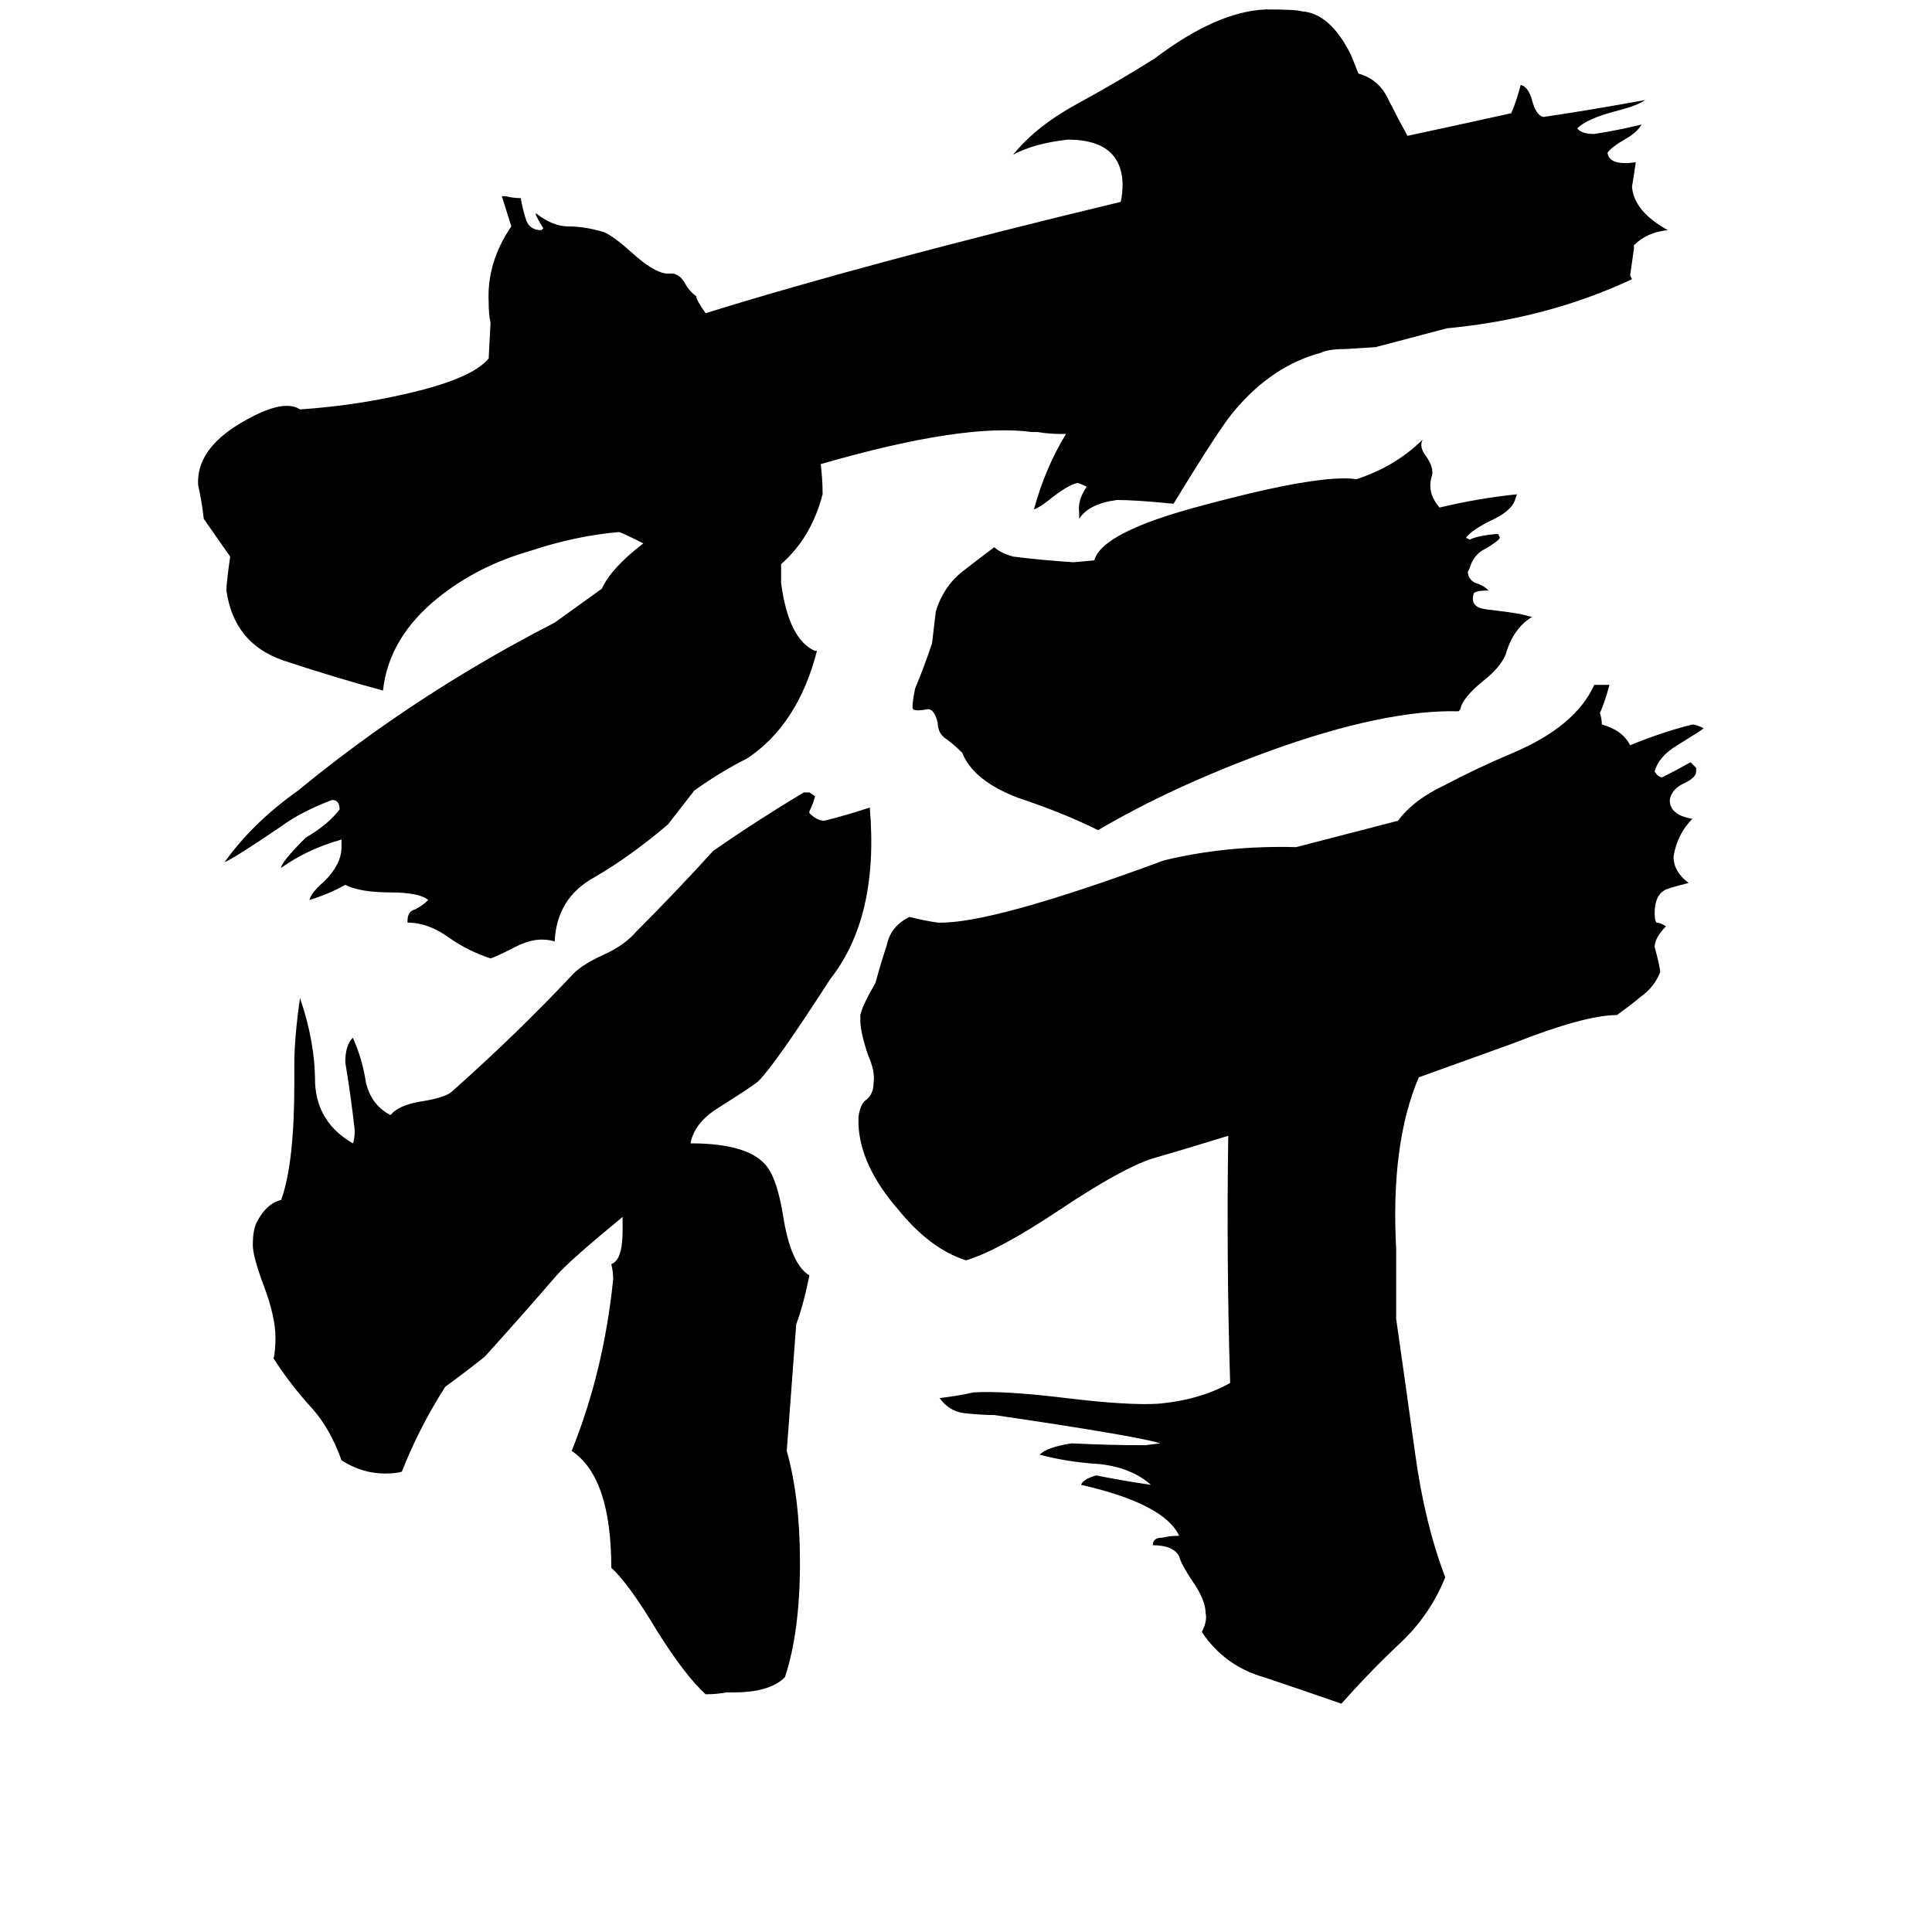 <svg xmlns="http://www.w3.org/2000/svg" viewBox="0 -800 1024 1024">
	<path fill="#000000" d="M580 -503Q584 -518 637 -532Q700 -549 719 -546Q740 -553 754 -567Q752 -563 756 -558Q760 -552 759 -548Q756 -539 763 -531Q784 -536 804 -538L803 -535Q801 -529 790 -524Q780 -519 777 -515L779 -514Q783 -516 793 -517H794L795 -515Q794 -513 787 -509Q781 -506 779 -499L778 -497Q778 -493 782 -491Q786 -490 789 -487Q781 -487 781 -485Q779 -478 788 -477Q805 -475 808 -474L812 -473Q802 -467 798 -453Q795 -446 786 -439Q775 -430 774 -424L773 -423Q734 -424 673 -402Q621 -383 582 -360Q564 -369 540 -377Q516 -386 510 -401Q506 -405 502 -408Q497 -411 497 -417Q495 -425 491 -424Q486 -423 484 -424Q483 -425 485 -435Q490 -447 494 -459Q495 -467 496 -476Q500 -489 510 -497Q519 -504 527 -510Q530 -507 537 -505Q553 -503 569 -502ZM417 -31Q424 -6 424 28Q424 65 416 89Q408 97 389 97H385Q380 98 374 98Q363 88 348 64Q333 39 324 31Q324 -17 303 -31Q320 -73 325 -122Q325 -126 324 -130Q330 -132 330 -148V-155Q302 -132 295 -124Q276 -102 257 -81Q247 -73 236 -65Q222 -43 213 -20Q210 -19 204 -19Q192 -19 181 -26Q175 -43 165 -54Q154 -66 145 -80Q146 -84 146 -91Q146 -102 140 -118Q134 -134 134 -140Q134 -148 136 -152Q141 -162 149 -164Q156 -183 156 -226V-236Q156 -250 159 -271Q167 -248 167 -226Q168 -205 187 -194Q188 -196 188 -201Q186 -219 183 -237Q183 -246 187 -250Q192 -239 194 -226Q197 -214 207 -209Q211 -214 222 -216Q235 -218 239 -221Q274 -252 304 -284Q309 -289 320 -294Q331 -299 337 -306Q358 -327 378 -349Q401 -365 426 -380H429L432 -378Q431 -374 429 -370V-369Q433 -365 437 -365Q449 -368 461 -372Q466 -314 440 -281Q411 -236 402 -227Q400 -225 381 -213Q368 -205 366 -194Q398 -194 407 -181Q412 -174 415 -156Q419 -130 429 -124Q426 -109 422 -98ZM752 -229Q737 -194 740 -138V-101Q745 -66 750 -30Q755 7 766 36Q758 56 742 71Q726 86 711 103Q691 96 670 89Q649 83 637 65Q640 59 639 55Q639 48 632 38Q626 29 625 25Q622 19 611 19Q611 15 616 15Q620 14 625 14Q617 -3 573 -13Q574 -16 581 -18Q596 -15 610 -13Q600 -22 583 -24Q566 -25 551 -29Q555 -33 568 -35Q588 -34 607 -34L615 -35Q602 -39 527 -50Q520 -50 511 -51Q503 -52 498 -59Q507 -60 516 -62Q532 -63 565 -59Q598 -55 614 -56Q636 -58 652 -67Q650 -132 651 -198Q625 -190 611 -186Q595 -181 562 -159Q529 -137 512 -132Q493 -138 476 -159Q456 -182 455 -204V-208Q456 -215 459 -217Q463 -220 463 -226Q464 -232 460 -241Q456 -253 456 -259V-262Q457 -267 464 -279Q467 -290 470 -299Q472 -309 482 -314Q490 -312 497 -311Q525 -310 617 -344Q650 -352 687 -351L741 -365Q749 -376 766 -384Q783 -393 802 -401Q835 -415 845 -437H853Q851 -429 848 -422Q849 -419 849 -416Q860 -413 864 -405Q881 -412 897 -416Q899 -416 903 -414Q902 -413 889 -405Q879 -399 877 -391Q879 -388 881 -388Q889 -392 896 -396Q898 -394 899 -393V-391Q899 -388 893 -385Q886 -382 885 -376Q885 -368 897 -366Q889 -358 887 -346Q887 -338 895 -332Q883 -329 882 -328Q877 -325 877 -316Q877 -312 878 -311Q880 -311 883 -309Q877 -303 877 -298Q879 -291 880 -285Q877 -277 870 -272Q864 -267 857 -262Q840 -262 802 -247Q777 -238 752 -229ZM414 -501Q414 -496 414 -491Q418 -461 432 -455H433Q423 -416 396 -398Q382 -391 368 -381Q361 -372 354 -363Q334 -346 315 -335Q295 -324 294 -301Q291 -302 287 -302Q280 -302 271 -297Q263 -293 260 -292Q248 -296 238 -303Q227 -311 216 -311V-312Q216 -317 220 -318Q224 -320 227 -323Q222 -327 207 -327Q191 -327 183 -331Q174 -326 164 -323Q165 -327 172 -333Q181 -342 181 -351V-355Q163 -350 149 -340Q149 -343 162 -356Q174 -363 180 -371Q180 -376 176 -376Q160 -370 149 -362Q124 -345 119 -343Q134 -364 158 -381Q220 -432 294 -470L319 -488Q324 -499 341 -512Q329 -518 328 -518Q305 -516 281 -508Q253 -500 232 -483Q206 -462 203 -434Q177 -441 150 -450Q124 -459 120 -487Q120 -491 122 -505Q115 -515 108 -525Q107 -534 105 -543Q104 -562 128 -576Q150 -589 159 -583Q188 -585 214 -591Q250 -599 259 -610L260 -629Q259 -633 259 -640Q258 -661 271 -680L266 -696H268Q272 -695 276 -695Q277 -689 279 -683Q281 -678 287 -678L288 -679Q286 -682 284 -686V-687Q293 -680 301 -680Q310 -680 320 -677Q325 -675 335 -666Q346 -656 353 -655H356Q360 -655 363 -650Q365 -646 369 -643Q369 -641 374 -634Q461 -661 594 -693Q595 -697 595 -703Q594 -726 566 -726Q548 -724 537 -718Q549 -733 571 -745Q593 -757 612 -769Q645 -794 671 -795Q687 -795 690 -794Q705 -793 716 -771L720 -761Q731 -758 736 -747Q741 -737 746 -728Q774 -734 801 -740Q804 -747 806 -755Q810 -754 812 -747Q814 -739 818 -738Q845 -742 872 -747Q868 -744 856 -741Q841 -737 836 -732Q838 -729 845 -729Q858 -731 870 -734Q868 -730 861 -726Q854 -722 852 -719Q853 -712 867 -714Q866 -707 865 -701Q866 -688 884 -678Q873 -677 866 -670V-668Q865 -661 864 -654L865 -652Q820 -631 767 -626Q748 -621 729 -616L713 -615Q704 -615 700 -613Q674 -606 654 -582Q647 -574 622 -533Q602 -535 592 -535Q577 -533 572 -525V-528Q571 -535 576 -542Q572 -544 571 -544Q566 -543 556 -535Q551 -531 548 -530Q554 -552 565 -570H562Q556 -570 550 -571H547Q511 -576 435 -554Q436 -546 436 -538Q430 -515 414 -501Z"/>
</svg>